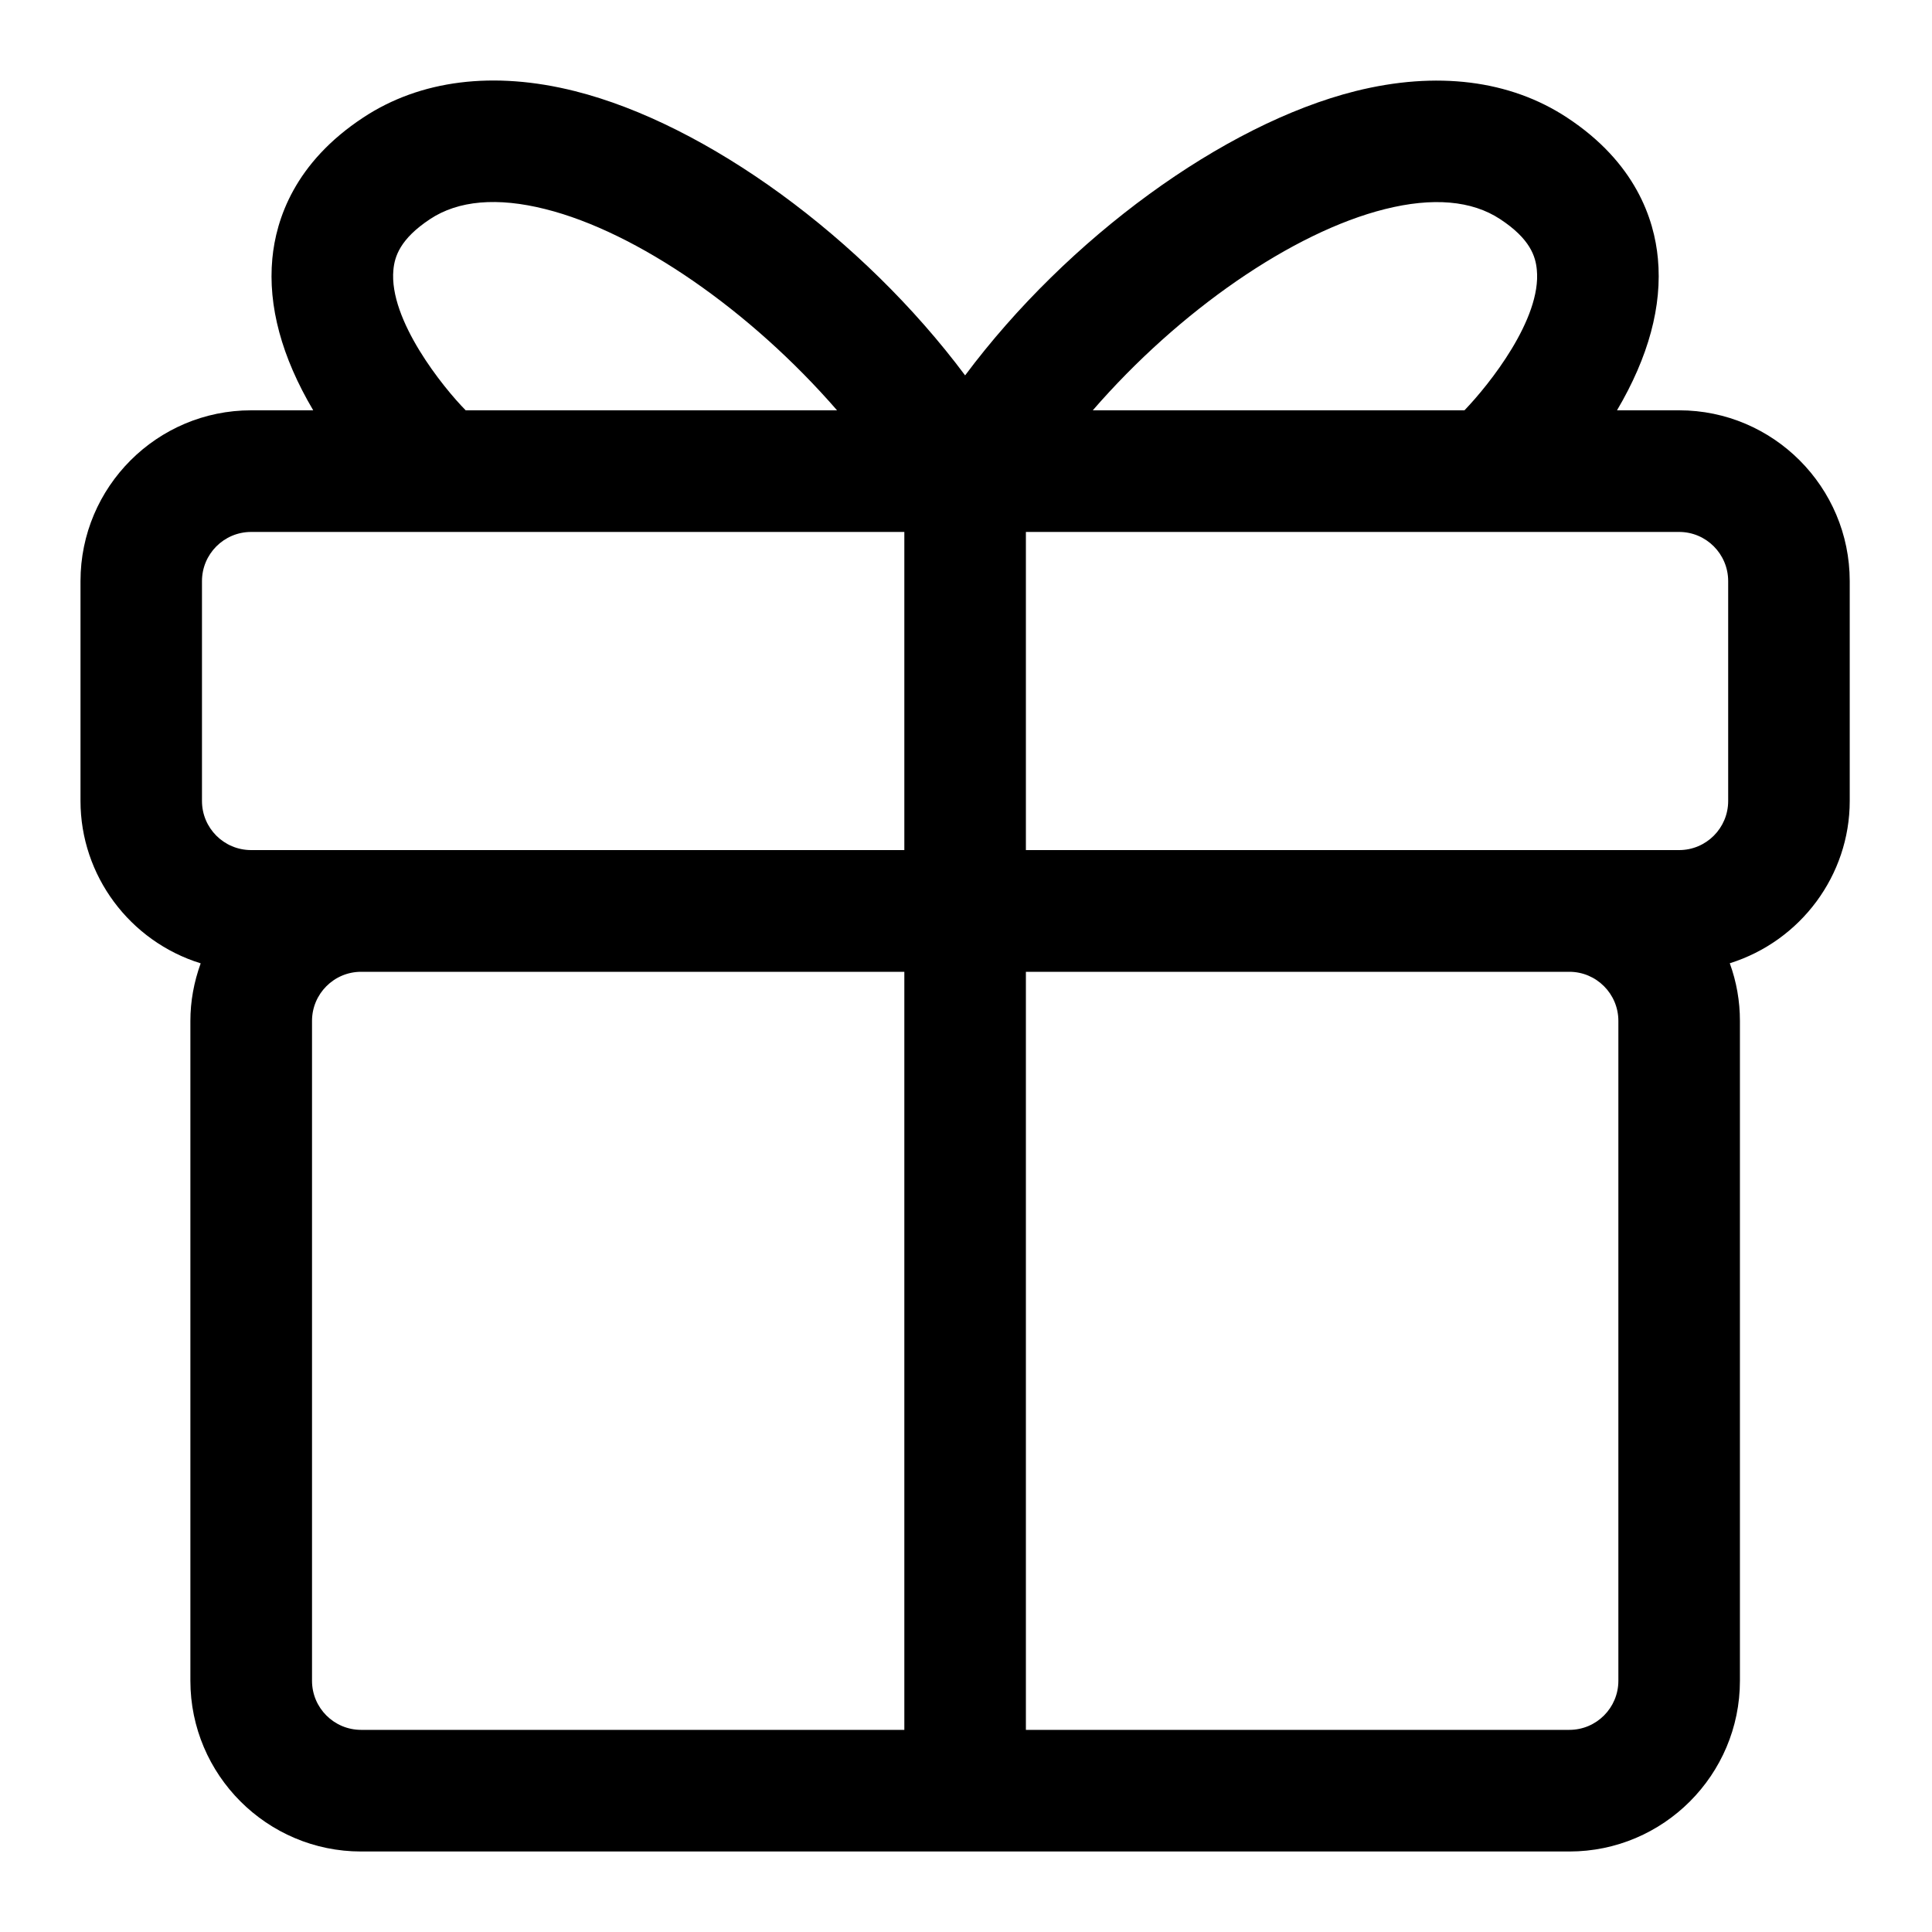 <svg width="24" height="24" viewBox="0 0 24 24" fill="none" xmlns="http://www.w3.org/2000/svg">
  <path d="M20.859 5.097H20.087C20.479 4.433 20.65 3.8 20.595 3.213C20.55 2.722 20.317 2.019 19.464 1.459C18.756 0.994 17.846 0.88 16.837 1.132C15.2 1.543 13.263 2.956 11.989 4.663C10.715 2.956 8.779 1.543 7.142 1.132C6.132 0.878 5.221 0.993 4.514 1.459C3.662 2.019 3.429 2.722 3.383 3.213C3.328 3.8 3.498 4.433 3.891 5.097H3.12C1.951 5.097 1 6.048 1 7.218V9.95C1 10.875 1.61 11.693 2.493 11.967C2.409 12.199 2.365 12.439 2.365 12.682V20.879C2.365 22.048 3.317 23 4.486 23H19.495C20.664 23 21.614 22.048 21.614 20.879V12.682C21.614 12.438 21.572 12.197 21.488 11.966C22.369 11.69 22.978 10.873 22.978 9.95V7.219C22.978 6.049 22.027 5.097 20.859 5.097ZM19.495 21.489H12.744V12.072H19.495C19.831 12.072 20.104 12.346 20.104 12.682V20.879C20.104 21.216 19.831 21.489 19.495 21.489ZM13.575 5.097C14.649 3.858 16.058 2.885 17.203 2.598C17.797 2.449 18.283 2.49 18.635 2.722C19.01 2.968 19.076 3.187 19.091 3.352C19.151 3.959 18.5 4.778 18.192 5.097H13.575ZM21.468 7.219V9.95C21.468 10.287 21.195 10.56 20.859 10.56H12.744V6.608H20.859C21.195 6.608 21.468 6.882 21.468 7.219ZM11.234 12.072V21.489H4.486C4.149 21.489 3.876 21.216 3.876 20.879V12.682C3.876 12.346 4.149 12.072 4.486 12.072H11.234ZM4.887 3.352C4.902 3.187 4.97 2.968 5.342 2.722C5.692 2.49 6.178 2.447 6.776 2.598C7.914 2.883 9.322 3.857 10.398 5.097H5.785C5.509 4.818 4.827 3.974 4.887 3.352ZM2.509 7.219C2.509 6.882 2.782 6.608 3.12 6.608H11.234V10.56H3.12C2.782 10.56 2.509 10.287 2.509 9.95V7.219Z" fill="currentcolor"/>
</svg>

